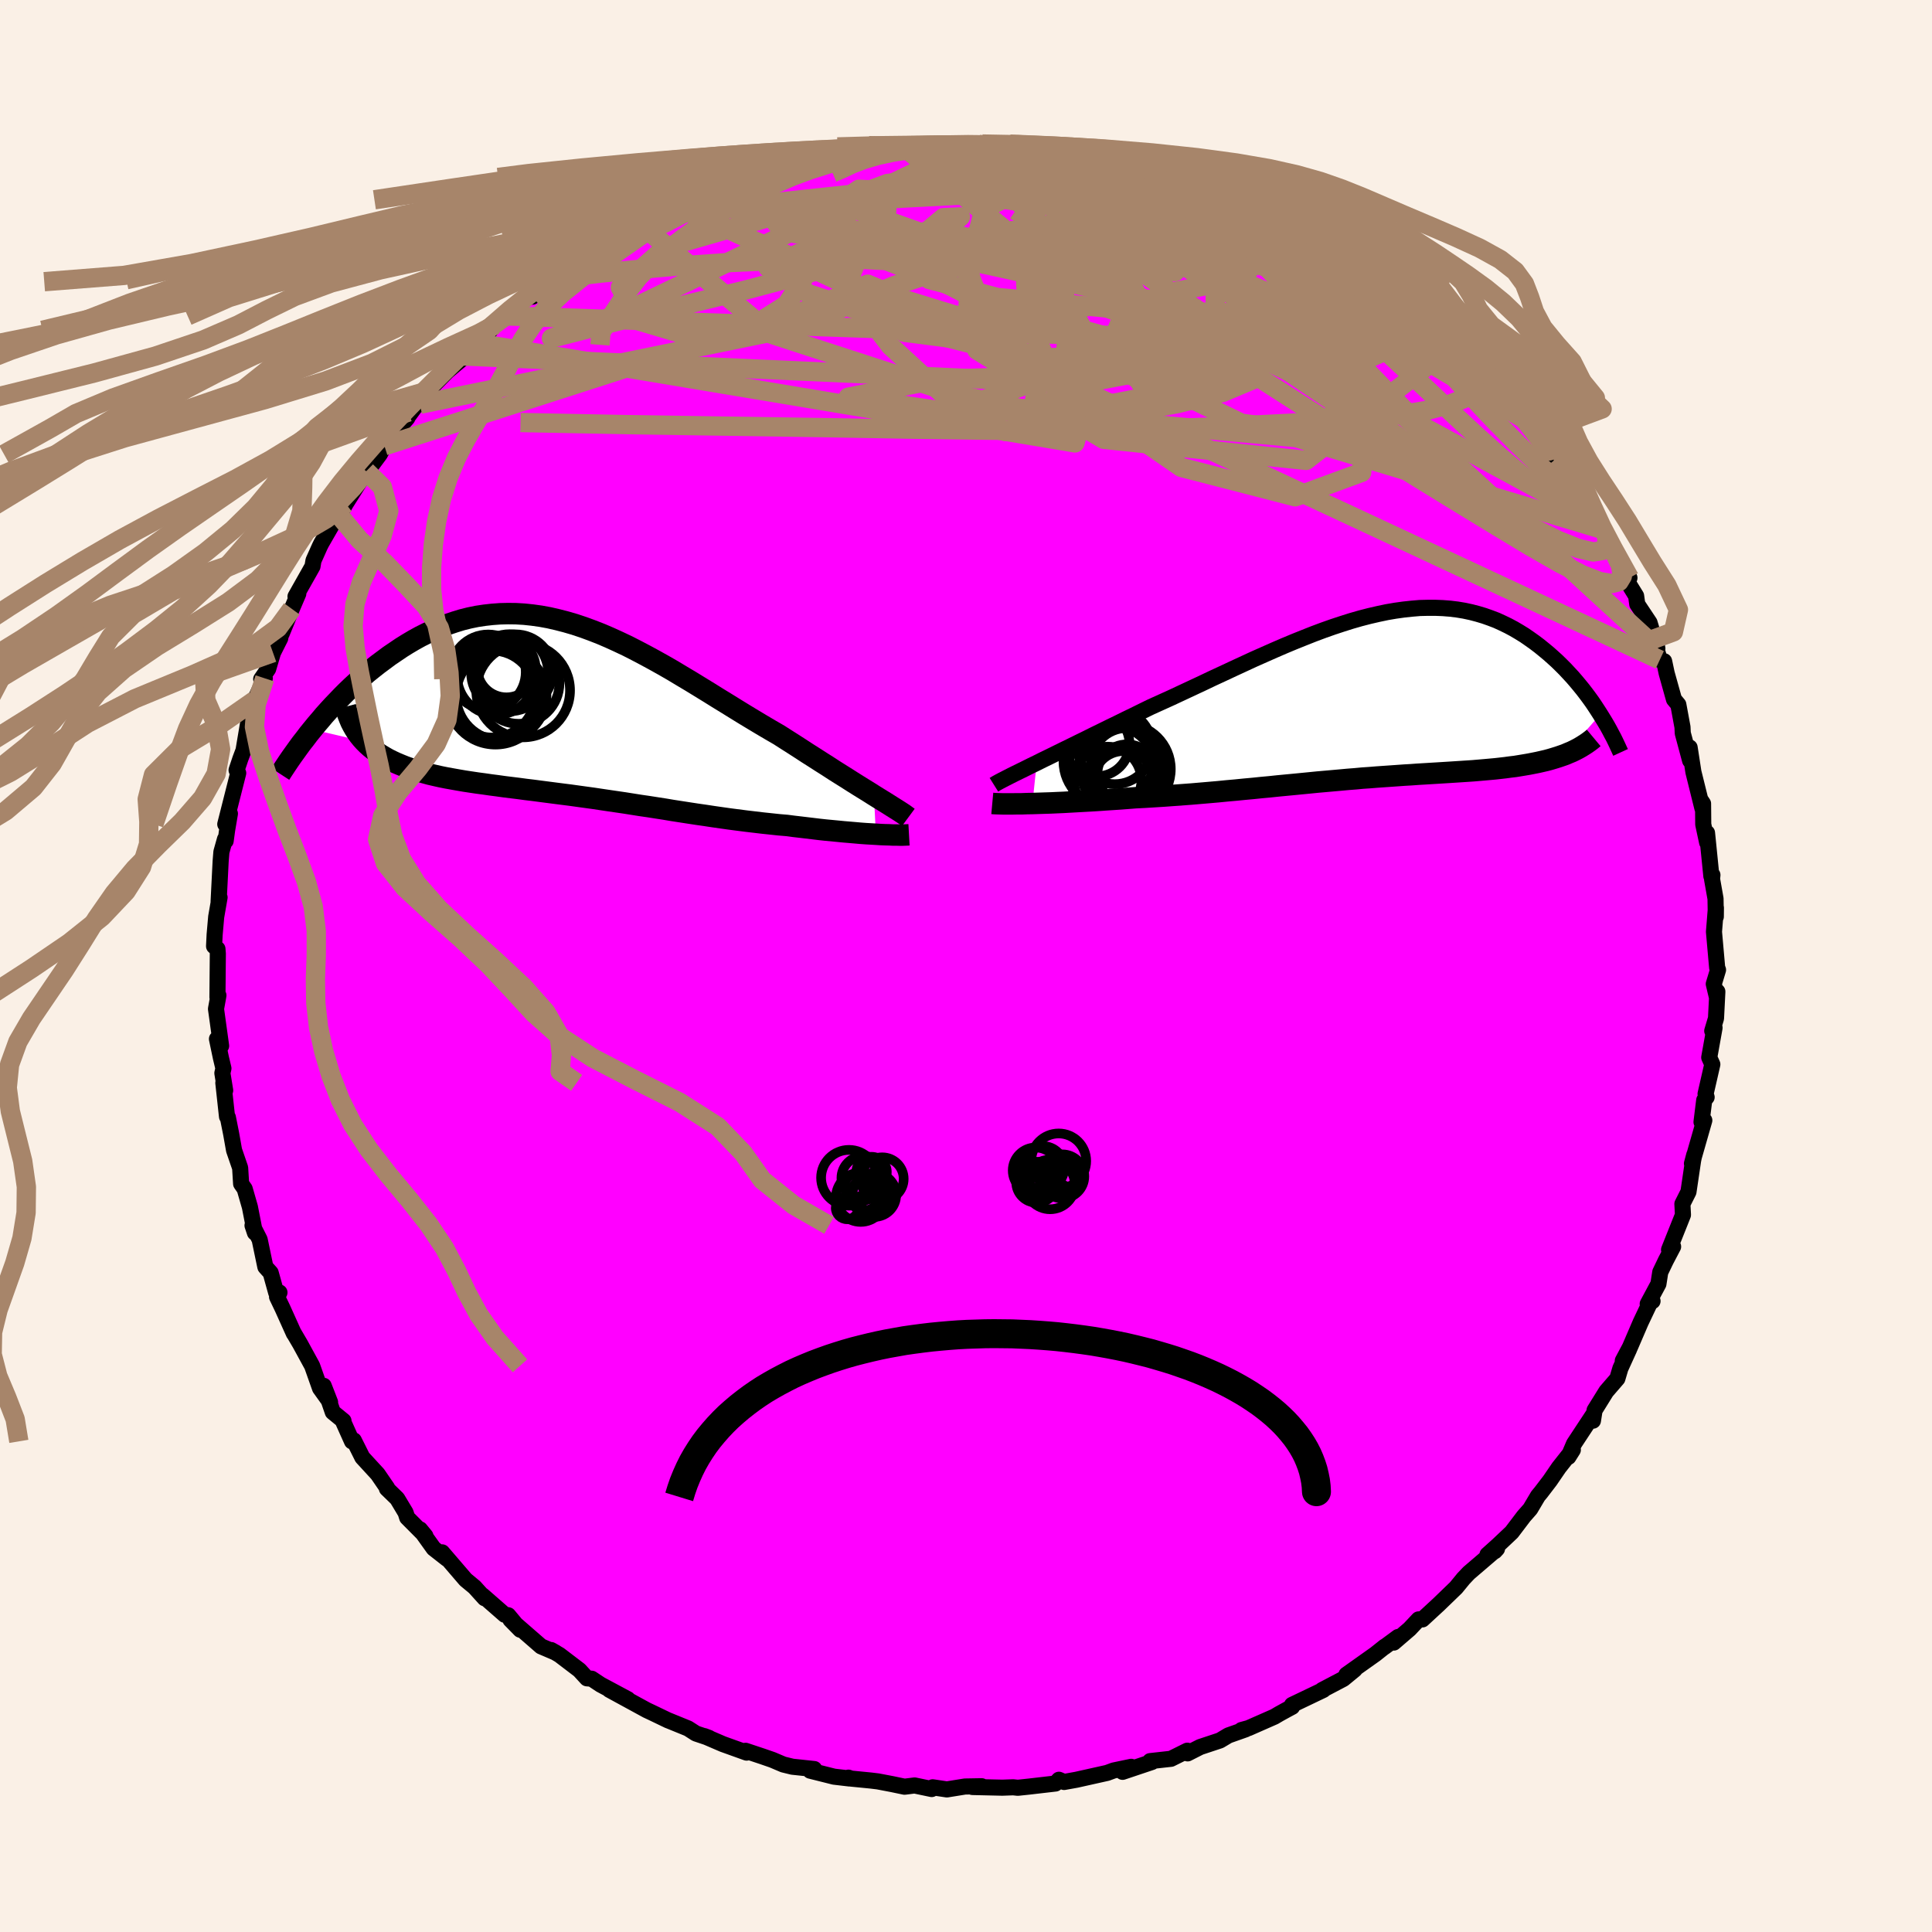 <svg xmlns="http://www.w3.org/2000/svg" width="500" height="500" viewBox="-100 -100 200 200"><defs><clipPath id="c"><path d="m31.31 8.99-.52-.33-.55-.34-.58-.36-.59-.37-.61-.39-.64-.4-.65-.41-.66-.43-.68-.43-.7-.45-.71-.45-.72-.47-.73-.47-.74-.47-.75-.48-.88-.51-.9-.53-.9-.54-.91-.55-.91-.56-.92-.57-.93-.57-.93-.58-.93-.57-.93-.57-.94-.56-.93-.56-.94-.54-.93-.52-.94-.51-.93-.49-.92-.47-.93-.44-.92-.42-.91-.39-.92-.36-.9-.33-.9-.3-.89-.26-.89-.23-.87-.2-.87-.16-.86-.12-.85-.09-.85-.05-.83-.01-.82.02-.81.06-.8.09-.79.12-.78.16-.76.19-.75.23-.74.25-.73.27-.71.31-.7.33-.68.34-.67.37-.66.39-.64.4-.62.42-.62.42-.59.44-.58.43-.57.45-.56.45-.54.47-.53.47-.52.48-.5.48-.49.49-.48.5-.47.49-.46.5-.44.49-.42.5-.42.49-.4.49 5.39 1.26.29.29.31.28.33.27.35.25.37.25.38.23.4.23.42.21.43.2.45.19.47.19.48.17.5.17.51.15.52.15.55.15.56.13.58.13.6.12.61.11.62.11.64.11.66.1.67.1.68.09.69.1.7.09.71.1.73.09.73.09.74.1.75.09.76.1.77.1.77.1.78.1.79.1.79.11.8.11.8.11.8.12.81.12.82.12.82.12.82.13.82.13.83.12.83.13.84.13.83.14.84.13.84.13.85.13.84.12.85.13.84.12.85.12.85.11.85.11.85.1.84.1.85.09.84.09.83.07.69.09.69.08.67.08.67.08.66.08.65.07.63.06.63.06.61.06.6.05.58.05.56.05.55.04.52.03.51.03"/></clipPath><clipPath id="b"><path d="m-34.67 7.03.64-.32.68-.33.69-.34.73-.36.74-.36.77-.38.78-.38.8-.4.82-.4.83-.41.85-.41.85-.42.87-.42.87-.43.88-.43 1.06-.48 1.06-.48 1.07-.5 1.07-.5 1.07-.5 1.07-.51 1.08-.5 1.07-.5 1.06-.49 1.06-.49 1.06-.47 1.04-.46 1.04-.45 1.03-.43 1.02-.41 1.01-.4.99-.37.99-.35.97-.32.95-.3.94-.27.93-.24.91-.21.9-.19.88-.15.86-.12.84-.09.83-.07.81-.02h.8l.77.03.76.06.74.09.72.12.7.15.69.18.67.2.65.23.63.24.61.28.6.29.58.31.56.33.55.34.52.36.52.37.49.37.48.39.47.39.44.39.44.4.42.41.41.41.39.42.39.42.37.43.35.42.35.43.33.43.32.43.31.43.29.43.28.43.27.42-3.64 4.16-.37.13-.38.13-.39.12-.4.12-.41.11-.43.1-.44.1-.45.09-.46.09-.47.08-.48.08-.49.08-.51.06-.51.07-.52.06-.54.06-.55.05-.56.05-.58.05-.58.05-.6.04-.61.04-.62.04-.62.04-.64.04-.65.04-.66.04-.66.04-.68.04-.68.05-.7.04-.7.05-.71.05-.72.05-.72.05-.74.06-.74.05-.75.07-.77.06-.76.07-.78.07-.79.07-.8.07-.8.08-.82.08-.82.08-.84.08-.84.08-.85.09-.87.08-.87.09-.88.08-.9.09-.9.08-.91.09-.92.08-.93.08-.94.08-.95.07-.95.07-.96.07-.96.06-.97.06-.97.05-.78.06-.77.06-.77.05-.76.05-.75.05-.75.05-.74.04-.72.04-.71.04-.7.04-.69.03-.66.03-.65.02-.62.02-.6.02"/></clipPath><filter id="a"><feTurbulence baseFrequency=".05" numOctaves="3" result="noise" type="noise"/><feDisplacementMap in="SourceGraphic" in2="noise" scale="2"/></filter></defs><rect width="100%" height="100%" x="-100" y="-100" fill="linen"/><path fill="#F0F" stroke="#000" stroke-linejoin="round" stroke-width="1.667" d="m77.85.4-.44 1.46.33 1.39.04-.6-.14 2.77-.39 1.3.24-.33-.55 3.08.32.71-.7 3.06.11.34-.25.31-.28 2.26.29-.17-1.28 4.47.24-.9-.12.58-.48 3.25-.63 1.25.06 1.13-.11.28-1.33 3.33.42-.32-.75 1.43-.58 1.21-.19 1.22-1.11 2.07.5-.29-.1-.18-1.13 2.38-1.11 2.58-.74 1.39.66-1.2-.91 2-.31 1.05-1.15 1.33-1.21 1.95-.17 1.08.05-.66-2.01 3.05-.58 1.36.46-.73-1.44 1.82-.93 1.36-.94 1.23-.3.36-.8 1.35-.66.75-1.26 1.66-1.44 1.36-1.07.96.76-.36.23-.25-2.92 2.5-.55.58-.77.94-1.78 1.72-1.7 1.57h-.4l-.93.99-1.64 1.41.45-.58-1.45 1.07.08-.08-.98.78-3 2.13.86-.53-1.18.97-2.19 1.15.12-.01-3.24 1.55.01.2-.56.3-.78.43-.49.29-2.68 1.18-.73.2.42-.07-1.78.63-.87.52-2.05.68-1.3.66-.03-.28-1.69.84-2.16.24.19.09-3.04 1.02.89-.52-1.81.38-.68.25-3.18.71-1.28.23-.53-.23-.36.39-2.76.32-1.14.12-.47-.05-1.13.04-3.09-.07.95-.08-1.73.03-1.87.3-1.47-.22-.1.18-1.77-.37-1.04.13-1.29-.27-1.47-.28-.74-.09-2.03-.2-.28-.1.13.09-1.62-.19-2.47-.62.42-.17-2.26-.24-.94-.23-1.13-.48-1.04-.36-1.74-.58.11.19-2.45-.88-1.93-.83.5.19-1.37-.46-.81-.52-2.06-.84.01.01-1.77-.85-.45-.21-3.87-2.11 1.9.97-2.82-1.51-.92-.61-.49-.04-.78-.85-2.06-1.57-.87-.51.48.27-1.52-.65-3.17-2.76 1.02 1.04-1.25-1.5-.36-.05-2.3-2.01.22.3-1.04-1.15-.93-.77-2.43-2.83.51.68-1.39-1.09-1.41-1.97.56.68-1.89-1.9-.16-.51-.87-1.45-1.07-1.04.03-.07-.98-1.43-1.59-1.73-.88-1.76-.19.1-.91-2.03.03-.09-1.11-.91-.94-2.72.66 1.7-1.04-1.45-.82-2.32-1.24-2.27-.64-1.09-.01.01-1.18-2.62-.56-1.17.25-.45-.34.01-.57-2.05-.55-.61-.59-2.83-.74-1.46.25.75-.52-2.66-.54-1.88-.37-.53-.1-1.64-.63-1.83-.3-1.69-.34-1.71-.09-.08-.38-3.49.19.78-.29-1.79.11-.49-.26-1.09-.41-1.96.43.72-.53-3.83.21-1.16.04-.24-.1.2.04-4.51-.04-.5-.35-.28.06-1.21.16-1.83.35-2.01-.1.45.21-4.17.08-.99.37-1.32.07.18.15-1.11.29-1.71-.48 1.09 1.34-5.29-.17-.31.4-1.19.32-.85.6-3.57-.04 1.04.28-1.25.31-1.39 1.05-2.29-.37.08.72-1.05.5-1.69.75-1.49.28-1.48-.13 1 1.05-2.56.67-1.57-.29.29 1.76-3.12.1-.6.66-1.48.15-.3 1.92-3.34-.07.44.68-1.21 1.68-2.66-.4.63.84-1.33-.32.57 1.73-2.33.47-.87 2.48-3.5-.1.62-.34.4 1.34-1.83.3.01.83-1.38 2.01-2.04 1.41-1.19.32-.39 1.05-1.15.25-.19 1.28-1.32-.28.54.88-1.1 1.14-.93 2.12-1.94.65-.05 1.76-1.55 1.23-.66-1.21.46 2.41-1.44-.01.12 1.88-1.16 2.39-1.47.91-.68-.18.24 2.12-1.25 2.47-1.2.29-.34 1.1-.45 1.35-.74-1.43.94 1.7-.76.25-.09 2.66-1.09-.04-.07 3.3-1.15 1.53-.48-1.61.38 3.17-.82 1.42-.42h-.58l1.91-.17 2.14-.71 1.04-.04-.51-.03 1.69-.11 1.76-.55 2.75-.34-.57.13 1.31-.03 1.84-.15 2.41.07-.85-.12.24-.1 4.05.03H.81l1.96.09-.4-.08 2.38.25.03-.01 1.39.22 1.58-.24 2.59.34.09.18.26-.03 3.24.68.93.05 1.93.67-.24-.18 2 .6 2.16.42.78.41.73.17 1.14.55-.16-.13.21.04 2.33.99 1.47.61.27-.23 1.83.92.98.26 3.33 1.64-1.49-.64 1.7 1.22.14-.2 2.76 1.64.87.19 2.11 1.5.64.43.03.03 1.37 1.18.29-.04.61.56.9.47 1.37 1.04.87.76.47.61 2.89 1.95 1.56 1.77-.4-.53 1.7 1.55-.14.21 2.76 2.7-.81-.67 2.03 2.03.08.15.2.24 1.82 2.23 1.23 1.33.16.66.5.58.21-.15.9 1.7.32.15.93 1.62 2.04 3.16.39.35.38.88.79 1.02.67.92-.21-.25.39.78 2.03 3.59-.18.46.87 1.41.12.86 1.27 1.91.81 2.68-.13-.83-.26-.15.64 2.15.45.14.26 1.23.76 2.72.45.54.43 2.33.03.63.76 2.83-.05-1.35.39 2.53.93 3.75-.13-.77.2.3.02 2.15.4 1.87-.01-.99.45 4.48.11-.12-.04.42.36 2.03.03 1.87.01-.93-.2 2.49.33 3.72.09.22-.44 1.46" filter="url(#a)"/><path fill="#fff" d="m-34.67 7.03.64-.32.68-.33.69-.34.73-.36.74-.36.77-.38.78-.38.8-.4.82-.4.83-.41.85-.41.85-.42.87-.42.87-.43.88-.43 1.06-.48 1.06-.48 1.07-.5 1.07-.5 1.07-.5 1.07-.51 1.08-.5 1.07-.5 1.06-.49 1.06-.49 1.06-.47 1.04-.46 1.04-.45 1.03-.43 1.02-.41 1.01-.4.99-.37.99-.35.97-.32.95-.3.94-.27.93-.24.91-.21.9-.19.88-.15.86-.12.84-.09.83-.07.81-.02h.8l.77.03.76.06.74.09.72.12.7.15.69.18.67.2.65.23.63.24.61.28.6.29.58.31.56.33.55.34.52.36.52.37.49.37.48.39.47.39.44.39.44.4.42.41.41.41.39.42.39.42.37.43.35.42.35.43.33.43.32.43.31.43.29.43.28.43.27.42-3.64 4.16-.37.13-.38.13-.39.12-.4.12-.41.11-.43.1-.44.1-.45.09-.46.09-.47.08-.48.08-.49.08-.51.06-.51.07-.52.06-.54.06-.55.05-.56.05-.58.05-.58.05-.6.04-.61.04-.62.04-.62.04-.64.04-.65.04-.66.04-.66.04-.68.04-.68.05-.7.04-.7.05-.71.05-.72.05-.72.05-.74.06-.74.05-.75.07-.77.06-.76.07-.78.07-.79.07-.8.07-.8.08-.82.08-.82.08-.84.08-.84.08-.85.09-.87.08-.87.09-.88.08-.9.09-.9.08-.91.09-.92.08-.93.08-.94.08-.95.07-.95.07-.96.07-.96.06-.97.06-.97.05-.78.06-.77.06-.77.05-.76.05-.75.05-.75.05-.74.04-.72.04-.71.04-.7.04-.69.03-.66.03-.65.02-.62.02-.6.02" filter="url(#a)" transform="translate(41.99 -28.05)"/><path fill="#fff" d="m31.31 8.99-.52-.33-.55-.34-.58-.36-.59-.37-.61-.39-.64-.4-.65-.41-.66-.43-.68-.43-.7-.45-.71-.45-.72-.47-.73-.47-.74-.47-.75-.48-.88-.51-.9-.53-.9-.54-.91-.55-.91-.56-.92-.57-.93-.57-.93-.58-.93-.57-.93-.57-.94-.56-.93-.56-.94-.54-.93-.52-.94-.51-.93-.49-.92-.47-.93-.44-.92-.42-.91-.39-.92-.36-.9-.33-.9-.3-.89-.26-.89-.23-.87-.2-.87-.16-.86-.12-.85-.09-.85-.05-.83-.01-.82.02-.81.06-.8.09-.79.12-.78.16-.76.19-.75.23-.74.25-.73.27-.71.31-.7.33-.68.34-.67.37-.66.39-.64.4-.62.42-.62.42-.59.44-.58.43-.57.45-.56.45-.54.47-.53.47-.52.48-.5.48-.49.49-.48.5-.47.49-.46.5-.44.49-.42.5-.42.49-.4.49 5.39 1.26.29.29.31.28.33.27.35.25.37.25.38.23.4.23.42.21.43.2.45.19.47.19.48.17.5.17.51.15.52.15.55.15.56.13.58.13.6.12.61.11.62.11.64.11.66.1.67.1.68.09.69.1.7.09.71.1.73.09.73.09.74.1.75.09.76.1.77.1.77.1.78.1.79.1.79.11.8.11.8.11.8.12.81.12.82.12.82.12.82.13.82.13.83.12.83.13.84.13.83.14.84.13.84.13.85.13.84.12.85.13.84.12.85.12.85.11.85.11.85.1.84.1.85.09.84.09.83.07.69.09.69.08.67.08.67.08.66.08.65.07.63.06.63.06.61.06.6.05.58.05.56.05.55.04.52.03.51.03" filter="url(#a)" transform="translate(-40.84 -26.66)"/><g fill="none" stroke="#000" transform="translate(41.99 -28.05)"><path stroke-linejoin="round" stroke-width="1.667" d="m-39.1 9.29.24-.15.29-.16.34-.18.39-.2.43-.22.48-.24.51-.25.55-.27.58-.29.62-.3.64-.32.68-.33.69-.34.73-.36.74-.36.77-.38.78-.38.8-.4.82-.4.83-.41.85-.41.85-.42.87-.42.87-.43.88-.43 1.06-.48 1.06-.48 1.07-.5 1.07-.5 1.07-.5 1.07-.51 1.08-.5 1.07-.5 1.06-.49 1.06-.49 1.06-.47 1.04-.46 1.04-.45 1.03-.43 1.02-.41 1.01-.4.99-.37.99-.35.97-.32.95-.3.94-.27.93-.24.91-.21.9-.19.88-.15.86-.12.84-.09.83-.07.81-.02h.8l.77.03.76.06.74.09.72.12.7.15.69.18.67.2.65.23.63.24.61.28.6.29.58.31.56.33.55.34.52.36.52.37.49.37.48.39.47.39.44.39.44.4.42.41.41.41.39.42.39.42.37.43.35.42.35.43.33.43.32.43.31.43.29.43.28.43.27.42.26.42.25.41.24.41.22.4.21.4.21.39.19.39.18.38.17.37.17.37" filter="url(#a)"/><path stroke-linejoin="round" stroke-width="2.222" d="m-39.27 11.22.22.02.27.01.33.01.36.01h.86l.48-.01h.52l.54-.02.58-.01.6-.02.62-.02.65-.02.66-.03.69-.03.7-.04.71-.04.72-.04.74-.04.75-.05.75-.05.76-.05.77-.05.77-.06.78-.06.97-.05.97-.06.96-.06.96-.07.95-.07.95-.07.94-.08.93-.08.92-.08.91-.09.9-.08.9-.09.88-.08.87-.09.87-.08.85-.09.84-.08.84-.08.82-.08.82-.08.8-.08.8-.07.79-.07.78-.07.76-.07.77-.06.75-.07.74-.05.74-.06.72-.05.72-.05.71-.05.7-.05.7-.04.68-.05.68-.04.66-.04.66-.04.65-.04.64-.04.62-.04.62-.04.61-.04.6-.04.58-.05.58-.05.56-.05.55-.05.54-.06.52-.06.51-.07.51-.06.49-.08.48-.08.47-.08.46-.09.45-.09.44-.1.43-.1.41-.11.4-.12.39-.12.38-.13.37-.13.35-.15.34-.14.33-.16.31-.16.3-.17.29-.18.28-.18.27-.19.25-.19.24-.2" filter="url(#a)"/><circle cx="-25.456" cy="7.669" r="4.664" clip-path="url(#b)" filter="url(#a)"/><circle cx="-28.426" cy="5.054" r="3.36" clip-path="url(#b)" filter="url(#a)"/><circle cx="-26.871" cy="7.704" r="4.544" clip-path="url(#b)" filter="url(#a)"/><circle cx="-25.666" cy="8.974" r="3.178" clip-path="url(#b)" filter="url(#a)"/><circle cx="-26.591" cy="5.369" r="3.858" clip-path="url(#b)" filter="url(#a)"/><circle cx="-25.561" cy="8.959" r="3.644" clip-path="url(#b)" filter="url(#a)"/><circle cx="-27.326" cy="8.839" r="3.494" clip-path="url(#b)" filter="url(#a)"/><circle cx="-25.311" cy="7.169" r="3.762" clip-path="url(#b)" filter="url(#a)"/><circle cx="-25.336" cy="8.159" r="3.05" clip-path="url(#b)" filter="url(#a)"/><circle cx="-27.251" cy="6.879" r="4.646" clip-path="url(#b)" filter="url(#a)"/></g><g fill="none" stroke="#000" transform="translate(-40.84 -26.66)"><path stroke-linejoin="round" stroke-width="2.222" d="m34.87 11.28-.19-.14-.23-.17-.27-.18-.31-.2-.35-.22-.38-.24-.41-.26-.45-.28-.47-.29-.5-.31-.52-.33-.55-.34-.58-.36-.59-.37-.61-.39-.64-.4-.65-.41-.66-.43-.68-.43-.7-.45-.71-.45-.72-.47-.73-.47-.74-.47-.75-.48-.88-.51-.9-.53-.9-.54-.91-.55-.91-.56-.92-.57-.93-.57-.93-.58-.93-.57-.93-.57-.94-.56-.93-.56-.94-.54-.93-.52-.94-.51-.93-.49-.92-.47-.93-.44-.92-.42-.91-.39-.92-.36-.9-.33-.9-.3-.89-.26-.89-.23-.87-.2-.87-.16-.86-.12-.85-.09-.85-.05-.83-.01-.82.02-.81.06-.8.09-.79.12-.78.16-.76.19-.75.23-.74.25-.73.27-.71.31-.7.33-.68.34-.67.37-.66.39-.64.4-.62.42-.62.42-.59.44-.58.43-.57.45-.56.45-.54.47-.53.47-.52.48-.5.48-.49.49-.48.5-.47.49-.46.5-.44.49-.42.5-.42.49-.4.49-.39.48-.37.49-.37.47-.35.48-.33.46-.33.46-.31.45-.3.45-.29.44-.28.43" filter="url(#a)"/><path stroke-linejoin="round" stroke-width="2.222" d="m34.94 13.08-.18.01-.23.01-.26.01h-.3l-.33-.01h-.37l-.4-.02-.43-.01-.45-.02-.48-.03-.51-.03-.52-.03-.55-.04-.56-.05-.58-.05-.6-.05-.61-.06-.63-.06-.63-.06-.65-.07-.66-.08-.67-.08-.67-.08-.69-.08-.69-.09-.83-.07-.84-.09-.85-.09-.84-.1-.85-.1-.85-.11-.85-.11-.85-.12-.84-.12-.85-.13-.84-.12-.85-.13-.84-.13-.84-.13-.83-.14-.84-.13-.83-.13-.83-.12-.82-.13-.82-.13-.82-.12-.82-.12-.81-.12-.8-.12-.8-.11-.8-.11-.79-.11-.79-.1-.78-.1-.77-.1-.77-.1-.76-.1-.75-.09-.74-.1-.73-.09-.73-.09-.71-.1-.7-.09-.69-.1-.68-.09-.67-.1-.66-.1-.64-.11-.62-.11-.61-.11-.6-.12-.58-.13-.56-.13-.55-.15-.52-.15-.51-.15-.5-.17-.48-.17-.47-.19-.45-.19-.43-.2-.42-.21-.4-.23-.38-.23-.37-.25-.35-.25-.33-.27-.31-.28-.29-.29-.28-.31-.26-.32-.24-.33-.22-.34-.2-.35-.19-.37-.16-.38-.15-.39-.14-.4-.11-.42" filter="url(#a)"/><circle cx="-7.874" cy="-1.249" r="4.986" clip-path="url(#c)" filter="url(#a)"/><circle cx="-7.794" cy="-3.389" r="4.052" clip-path="url(#c)" filter="url(#a)"/><circle cx="-5.799" cy="-3.814" r="3.856" clip-path="url(#c)" filter="url(#a)"/><circle cx="-8.624" cy="-3.764" r="3.892" clip-path="url(#c)" filter="url(#a)"/><circle cx="-6.399" cy="-3.699" r="3.988" clip-path="url(#c)" filter="url(#a)"/><circle cx="-5.464" cy="-2.629" r="4.218" clip-path="url(#c)" filter="url(#a)"/><circle cx="-7.269" cy="-1.364" r="4.676" clip-path="url(#c)" filter="url(#a)"/><circle cx="-8.229" cy="-1.494" r="4.504" clip-path="url(#c)" filter="url(#a)"/><circle cx="-5.004" cy="-1.864" r="4.852" clip-path="url(#c)" filter="url(#a)"/><circle cx="-6.734" cy="-4.169" r="3.02" clip-path="url(#c)" filter="url(#a)"/></g><g fill="none" stroke="#A7856A" stroke-linejoin="round" stroke-width="2"><path d="m51.87-63.2 1.65 1.64.84.88.62.69.48.58.38.52.22.4v.21l-.26-.06-.55-.34-.82-.6-1.08-.84L52-61.2l-1.68-1.35-2.13-1.74-2.72-2.25-3.44-2.85-4.06-3.39m28.5 28.48-.11.11-.07.62-.4.56-.95.15-1.55-.36-2.17-.87-2.84-1.42-3.56-2.02-4.32-2.67-5.07-3.28-5.79-3.85-6.49-4.37-7.23-4.89-8.07-5.46-9.24-6.15m-39.42-.02.97-.42.63-.25.54-.18.66-.23.81-.3.9-.35.86-.33.69-.25.4-.11.02.06-.39.27-.82.47-1.26.67-1.72.89-2.25 1.16-2.9 1.45-3.53 1.69" filter="url(#a)"/><path d="m51.87-63.2 1.47 1.63.31.86-.26.69-.71.64-1.13.65-1.61.63-2.13.56-2.73.46-3.32.35-3.89.29-4.44.26-4.96.25-5.49.23-6.08.18-6.73.08-7.45-.02-8.25-.11-9.05-.16-9.85-.15-10.53-.16-11.16-.22m91.04-13.26.87.78 1.16.99 1.19 1.02.99.9.74.73.52.61.34.5.15.38-.06.24-.29.09-.53-.07-.79-.23-1.04-.39-1.32-.59-1.59-.8-1.88-1.04-2.17-1.26-2.48-1.48-2.85-1.68-3.26-1.91-3.73-2.17-4.19-2.5-4.58-2.87" filter="url(#a)"/><path d="m1.22-85.09.36.1 1.09.25 1.44.41 1.74.53 2 .63 2.24.73 2.42.82 2.56.93 2.66 1.02 2.72 1.1 2.77 1.17 2.76 1.19 2.74 1.19 2.67 1.18 2.58 1.16 2.48 1.12 2.33 1.07 2.14.97 1.93.85 1.77.77 1.68.75 1.64.71" filter="url(#a)"/><path d="m37.6-74.69 1.31 1.02.33.52-.27.3-.75.18-1.22.09-1.69.03-2.18-.01-2.71-.05-3.3-.1-3.94-.17-4.69-.28-5.58-.43-6.56-.61-7.59-.8-8.54-.97-9.43-1.16" filter="url(#a)"/><path d="m-7.21-84.92.31.17 1.51.27 2.09.42 2.35.56 2.58.71 2.83.87 3.09 1 3.28 1.12 3.42 1.21 3.51 1.28 3.59 1.34 3.69 1.38 3.77 1.41 3.8 1.42 3.75 1.38 3.6 1.33 3.47 1.29 3.46 1.4m-36.2-18.01 2.47.54 1.86.5 1.69.57 1.74.65 1.82.73 1.86.78 1.83.82 1.76.82 1.71.84 1.69.83 1.69.83 1.7.82 1.69.8 1.62.74 1.49.67 1.29.56 1.03.43.78.3.54.19.35.11.23.06.14.06" filter="url(#a)"/><path d="m40.38-72.73.9.73.48.37.31.28.19.25v.22l-.25.14-.58.02-1.03-.19-1.57-.47-2.23-.8-2.93-1.17-3.66-1.51-4.36-1.88-5.01-2.25-5.74-2.68M2.77-85l.45.04 1.17.17 1.46.22 1.68.27 1.83.32 1.91.37 1.93.42 1.92.46 1.88.46 1.79.46 1.68.43 1.53.4 1.36.36 1.16.3.91.22.59.13.25.04-.08-.06-.38-.14-.66-.24-.99-.38" filter="url(#a)"/><path d="m10.34-84.52.5.25 1.44.49 2.03.71 2.28.87 2.38.98 2.46 1.07L23.96-79l2.57 1.21 2.53 1.24 2.45 1.22 2.34 1.19 2.23 1.13 2.18 1.09 2.1 1.02 1.93.91 1.54.64 1.01.31m9.79 8.54.05.15.71.83.87 1.03.93 1.15.94 1.17.82 1.05.64.81.43.53.25.31.11.15-.02-.01-.22-.25-.56-.72-1.2-1.57m8.27 12.1 1.11 2.32.18 1.1-.34.56-.77.2-1.23-.21-1.78-.69-2.36-1.21-2.94-1.68-3.49-2.1-4.02-2.45-4.57-2.81-5.17-3.21-5.85-3.68-6.57-4.22-7.3-4.82-7.91-5.44-8.48-6.11m-50.03 8.93 1.4-1.14.95-.71.89-.61 1.05-.66 1.21-.74 1.32-.79 1.33-.8 1.27-.75 1.15-.67 1-.57.78-.44.5-.27.17-.07-.17.13-.49.32-.78.5-1.05.66-1.29.79-1.51.9-1.68.99-1.85 1.07" filter="url(#a)"/><path d="m60.95-52.4.55.69.83 1.28.76 1.23.53.92.27.59.06.32-.13.13-.28.02-.45-.09-.61-.22-.84-.41-1.11-.67-1.41-.99-1.74-1.35-2.07-1.75-2.4-2.15-2.74-2.54-3.09-2.91-3.5-3.26-3.9-3.59-4.28-3.91-4.59-4.26" filter="url(#a)"/><path d="m4.78-84.84 1.58.2 1.94.38 2.07.62 2.19.83 2.39 1.04 2.6 1.18 2.74 1.31 2.83 1.38 2.87 1.44 2.89 1.49 2.91 1.56 2.89 1.6 2.82 1.62 2.73 1.61 2.62 1.52 2.51 1.43 2.44 1.34 2.39 1.31 2.19 1.21" filter="url(#a)"/><path d="m-35.69-75.43 2.12-1.1 1.97-.81 1.82-.55 1.77-.35 1.85-.22 2.01-.18 2.27-.19 2.54-.25 2.78-.3 2.97-.32 3.05-.32 3.08-.29 3.03-.26 2.97-.22 2.87-.2 2.79-.19 2.69-.16 2.61-.15 2.52-.12 2.48-.07 2.47-.02 2.39-.01" filter="url(#a)"/><path d="m-7.21-84.92.24.1 1.3.08 1.74.12 1.87.15 1.94.2 2.03.22 2.1.26 2.13.27 2.12.29 2.07.31 2.01.3 1.94.28 1.82.25 1.66.22 1.45.19 1.17.15.88.1.64.07.61.09m.69.14.89.38 1.5.67 1.61.74 1.67.82 1.75.92 1.77.99 1.75 1.04 1.69 1.05 1.65 1.05 1.63 1.04 1.61 1.02 1.53.98 1.38.88 1.19.75.94.6.7.42.46.25.18.04-.15-.2-.5-.47-.74-.65" filter="url(#a)"/><path d="m10.69-84.37 2.39.48 1.63.35 1.28.3 1.14.29 1.03.28.86.25.61.2.29.15-.02.09-.3.03h-.56l-.81-.04-1.07-.08-1.37-.14-1.72-.22-2.15-.3-2.71-.4-3.44-.52-4.3-.64m-8.68-.63.2.07 1.16.01 1.5-.01 1.51-.01 1.45-.01 1.41-.01H2.6l1.05.02.81.01.55.02.3.01h.05l-.22-.02-.53-.03-.92-.06L2.41-85m-41.22 11.48 1.77-1.1 1.23-.74 1.19-.67 1.26-.68 1.21-.66 1.04-.55.76-.39.46-.21.16-.05-.09.11-.34.23-.59.38-.93.56-1.42.82-2.1 1.18-2.76 1.48m99.23 21.56 1.05 1.74.9 1.45.5.86.13.34-.23-.11-.58-.49-.92-.84-1.26-1.16-1.62-1.5-2.02-1.95-2.45-2.49-2.91-3.08-3.38-3.73-3.89-4.42m-87.7-3.21 1.01-.35 1.63-.23 2.61-.3 3.5-.35 4.26-.37 4.85-.34 5.33-.25 5.71-.18 6.07-.14 6.37-.1 6.61-.03 6.81.08 7 .21 7.25.36 7.65.52" filter="url(#a)"/><path d="m21.49-81.72.7.22.5.21.39.18.38.19.32.21.17.19-.1.14-.43.08h-.83l-1.31-.1-1.86-.22-2.47-.35-3.06-.49-3.63-.6-4.13-.75-4.69-.93" filter="url(#a)"/><path d="m.81-85.09-36.14 17.38-7.59 2.73 6.68-1.72 13.58-3.32 13-3.47 7.53-2.69 1.55-1.37-1.76.08-1.38 1.15 1.94 1.67 6.42 1.91 9.5 2.31 8.7 2.71 3.01 2.16-5.58.41-15.64-.36-52.27-1.79" filter="url(#a)"/><path d="M65.8-45.22 34.15-54.7 3.62-57.48l-10.47.71 1.59.04 6.44-1.66 7.45-2.59 5.8-2.64 3.26-2.03 2.38-.72 4.14 1.03 6.56 2.55 7.26 3.47 6.51 4.36 5.78 4.55-.53-2.6-27.57-28.54" filter="url(#a)"/><path d="m14.86-83.64-32.26 5.28-13.68 3.95-4.7 4.17 1.92 3.47 5.46 1.62 5.71-.71 4.12-2.6 2.18-3.41.46-3.03-.91-1.89-1.65-.55-1.16.45 1.24.93 5.64 1.09 10.68 1.29 13.43 1.39 10.32.31.26-3.03-11.78-6.41-16.61-3.5" filter="url(#a)"/><path d="m49.15-66.2-8.98 3.97-25.2-7.39-18.05-5.74-8.32-2.95-1.3-1.24 2.23-.23 2.3.63-.06 1.42-2.62 1.59-3.13.65-1-1.08 1.54-2.26 2.36-1.58 6.51.36 31.78.56" filter="url(#a)"/><path d="M65.01-46.24 34.72-62.66l3.72 3.87-.9 3.83-9.03-1.23-9.04-4.38-3.26-4.38 2.51-2.43 4.94-.23 4.17.98 2.2.83.93-.21 1.16-1.18 2.17-1.42 2.47-1.1.56-1.11-4.08-2.29-10.22-4.19-13.36-4.96-1.91-2.6" filter="url(#a)"/><path d="M-29.79-78.47 6.23-62.96l-10.56-2.69-11.93-3.92-4.23-2.72 3.16-1.48 8.12-.19 10.08.89 8.78 1.24 4.84.73-.1-.3-4.06-1.27-5.79-1.68-5.33-1.29-3.65-.35-1.71.58.14.86 2.15.11 4.62-1.1 7.54-1.09 11.57 2.55 19.79 11.93 31.91 29.29" filter="url(#a)"/><path d="M-60.21-53.85-16.22-68l6.04-2.58 3.92 1.63 5.05 1.55 4.45.65 3.04.21 1.9.24 1.71.48 2.11.6 2.11.33 1.28-.43.55-1.28 1.33-1.68 3.6-1.4 5.16-.98 3.16-1.21-2.84-2.32-9.95-3.35L.54-79.86l-31.35 1.64" filter="url(#a)"/><path d="m-51.96-63.15 55.04 2.46 1.27-6.64-8.84-4.54-6.76-3.01-2.19-2.58 1.54-2.15 3.78-1.4 4.75-.43 4.73.58 3.97 1.67 2.88 3 1.73 4.43.64 5.59-.59 5.7-2.1 4.16-3.8.99-5.42-2.89-6.5-5.98-5.61-7.33 1.37-7.52 16.82-5.79" filter="url(#a)"/><path d="M-28.09-79.23 20.3-68.6l8.93 4.75-4.94 2.32-4.26 1.5-1.72.07-.78-1.18-.2-1.42.66-.92 1.08-.56.51-.71-.67-1.09-1.47-1.18-1.09-.78.63-.07 3.18.38 5.18.17 5.47-.51 4.85-.47 6.09 1.75L50-62.43l-.85-3.77" filter="url(#a)"/><path d="m-33.57-76.68 13.5 11.3 19.26 6.26 10.9 2.38 3.44.04-1.78-2.04-3.32-3.71-2.04-4.52-.24-4.42.61-3.65.46-2.57.07-1.5.22-.6 1.26.2 3.04.98 5.02 1.87 6.59 2.97 7.2 4.29 6.54 5.71 4.2 6.64-.4 5.95-6.88 2.53-11.78-3.04-12.12-8.34-39.89-18.72" filter="url(#a)"/><path d="m16.55-83.15-1.18 3.56 10.45 7.49-.04 5.94-8.85 2.85-8.71.35-3.7-.94.18-1.29.82-1.19-.08-.96-.12-.83 1.27-1.05 2.71-1.7 2.68-2.49.99-2.9-1.13-2.53-2.58-1.57-3.31-.73-3.32-.49-.6-.51 8.53.54 21.57 4.06" filter="url(#a)"/><path d="m27.21-79.49-9.18 6.73-8.63 1.7 1.47-1.12 3.41-.92 1.49.13-.67.47-1.97-.03-2.29-.71-1.93-.94-1.77-.63-2.61-.01-4 .68-4 1.3-.35 1.77 7.05 1.86 14.19 1.37 14.5.32 7.81.17 18.22 10.83" filter="url(#a)"/><path d="m-56.53-58.15 38.54-7.91 5.85-2.34 4.69-2.03 4.51-1.45 2.43-.53.86.86 1.03 2.52 2.35 3.7 3.46 3.76 3.69 2.78 3.41 1.3 3.43.03 4.13-.75 4.72-1.17 3.69-1.55.27-1.86-4.16-1.56-5.95-.26-1.53 1.29 7.92.58 11.3-4.37-4.28-9.21" filter="url(#a)"/><path d="M55.85-59.14 17.66-75.56 5.49-80.27l-3.64 1.94-1.34 5.27-.34 5.48.95 3.82 2.93 1.8 4.81.11 5.21-1.31 3.48-2.53.53-3.23-1.75-2.91-1.9-1.41.1.91 2.82 3.25 4.21 4.7 2.46 4.33-2.64 1.32-7.56-4.29-5.8-9.93-14.49-11.87" filter="url(#a)"/><path d="m71.82-31.69-60.45-28.2-11.51-6.27 1.5.3-2.31.96-5.48-.71-4.23-2.51-1.42-3.06.85-1.99 2.94.14 5.74 2.24 8.53 3.23 9.01 2.51 5.37.37-1.12-1.79-5.74-2.03-3.59.89 3.55 5.82-2.18 7.64-61.94-10.34" filter="url(#a)"/><path d="M50.71-64.43 35.2-52.34l-20.94-2.18-7.14-4.22.76-2.76 2.46-.93 1.48.42.75.88 1.43.45 3.02-.57 4.42-1.61 4.85-2.19 4.25-1.92 3.05-.73 1.28 1.1-1.76 2.79-6.81 3.44-12.91 2.48-15.94.43-9.64-1.42 9.2-1.83 30.91-1.11 21.23-4.38M-7.78-84.79l-2.9.31-2.41.4-2.22.47-2.29.54-2.64.64-3.06.74-3.33.81-3.35.83-3.18.86-3 .91-2.94.97-2.99 1.09-3.07 1.19-3.03 1.27-2.81 1.32-2.48 1.34-2.22 1.37-2.29 1.4-2.75 1.45-3.4 1.47-3.86 1.55-3.81 1.81-3.17 2.52" filter="url(#a)"/><path d="m-13.41-83.92-2.31.31-4.2.54-4.31.67-4.09.79-3.72.85-3.07.87-2.35.9-1.81.96-1.58 1.04-1.6 1.13-1.76 1.23-1.94 1.3-2.13 1.35-2.31 1.4-2.5 1.44-2.74 1.5-3.08 1.56-3.53 1.63-4.07 1.71-4.66 1.79-5.19 1.87-5.59 1.92-5.78 1.96-5.72 1.99-5.39 1.99-4.8 2-4.09 2.05-3.38 2.12-2.91 2.25-2.95 2.36-3.59 2.43-4.72 2.42-5.78 2.3-6 2.18-5.43 2.21-6.3 2.8" filter="url(#a)"/><path d="m-16.08-83.14-2.17.44-2.62.65-2.77.71-3.04.75-3.25.79-3.26.86-3.17.96-3.13 1.08-3.29 1.2-3.59 1.3-3.9 1.37-4.1 1.45-4.14 1.5-4.06 1.55-3.93 1.57-3.85 1.56-3.97 1.58-4.39 1.63-4.83 1.69-4.78 1.71-3.81 1.6-2.7 1.56-4.76 2.65" filter="url(#a)"/><path d="m-18.83-82.55-3.42.78-4.95 1.02-3.4.95-1.78.86-1.39.91-1.98 1.01-2.94 1.16-3.72 1.25-4.1 1.33-4.15 1.37-4.01 1.4-3.91 1.44-3.95 1.5-4.14 1.56-4.36 1.64-4.49 1.71-4.4 1.8-4.08 1.87-3.64 1.93-3.25 1.96-3.05 1.99-3.15 1.99-3.46 2.01-3.9 2.05-4.35 2.13-4.75 2.24-4.99 2.35-5 2.4-4.72 2.39-4.27 2.29-3.96 2.18-4.38 2.07-5.59 1.93-4.07 1.19" filter="url(#a)"/><path d="m-20.39-82.11-8.5 1.36-1.75 1.01-1.01.81-1.96.82-3.38.97-4.85 1.13-6.03 1.26-6.56 1.32-6.19 1.36-5.09 1.36-3.79 1.4-2.94 1.44-2.89 1.5-3.64 1.57-4.93 1.66-6.35 1.75-7.46 1.85-7.92 1.94-7.54 2.02-6.69 2.09-6.29 2.06-7.26 1.85-11.05 1.72m122.54-33.77-1.86 1.07-2.31.85-2.11.84-1.94.98-1.85 1.14-1.85 1.26-1.94 1.35-2.02 1.43-2.03 1.48-1.91 1.54-1.66 1.57-1.36 1.59-1.09 1.61-.9 1.63-.87 1.66-.92 1.7-1.02 1.74-1.1 1.79-1.08 1.86-1.01 1.95-.86 2.07-.69 2.19-.5 2.3-.34 2.37-.18 2.37v2.31l.23 2.2.47 2.16.51 2.32.05 2.6" filter="url(#a)"/><path d="m-25.18-80.41-2.86.81-3.71.73-4.28.96-3.59 1.16-2.79 1.29-2.68 1.37-3.2 1.45-3.92 1.5-4.45 1.54-4.63 1.58-4.49 1.6-4.19 1.62-3.86 1.64-3.56 1.68-3.29 1.71-3.11 1.76-3 1.82-3.03 1.89-3.18 1.99-3.39 2.09-3.6 2.19-3.74 2.27-3.85 2.33-4 2.33-4.27 2.32-4.64 2.28-4.95 2.28-4.91 2.31-4.35 2.35-3.49 2.4-3.36 2.4-5.01 2.33-6.3 2.15" filter="url(#a)"/><path d="m-30.81-78.22-2.5 1.39-2.46 1.39-2.5 1.41-2.44 1.45-2.33 1.51-2.16 1.56-2 1.6-1.84 1.6-1.75 1.62-1.7 1.64-1.7 1.67-1.71 1.71-1.72 1.76-1.74 1.82-1.75 1.9-1.74 1.99-1.73 2.09-1.68 2.2-1.62 2.27-1.54 2.33-1.47 2.33-1.43 2.31-1.42 2.29-1.44 2.28-1.47 2.31-1.46 2.35-1.33 2.41-1.14 2.47-.98 2.61-1.07 3.03-1.44 4.24" filter="url(#a)"/><path d="m-30.81-78.22-2.53 1.4-2.74 1.39-3.17 1.41-3.42 1.46-3.46 1.51-3.34 1.57-3.07 1.6-2.66 1.61-2.21 1.62-1.86 1.65-1.7 1.68-1.74 1.73-1.89 1.77-2.13 1.83-2.42 1.92-2.72 2-3.01 2.11-3.2 2.2-3.29 2.27-3.26 2.31-3.17 2.33-3.13 2.32-3.23 2.31-3.46 2.32-3.78 2.33-4.01 2.39-4.04 2.45-3.79 2.51-3.3 2.58-2.7 2.6-2.08 2.49-1.56 2.17-1.16 1.74-1.34 1.82" filter="url(#a)"/><path d="m-40.69-72.36-7 1.03-4.66 1.11-1.17 1.36-.63 1.5-1.42 1.57-2.42 1.65-3.49 1.75-4.84 1.84-6.24 1.91-7.23 1.97-7.26 1.98-6.23 1.99-4.47 2-2.68 2.01-1.57 2.06-1.54 2.15-2.53 2.24-4.15 2.31-5.78 2.35-6.89 2.33-7.18 2.27-6.63 2.21-5.5 2.18-4.24 2.2-3.4 2.31-3.35 2.47-4.01 2.71-4.83 2.95-8.43 3M-47.64-67.3l-2.15 1.59-2.7 1.39-2.83 1.52-3.14 1.69-3.33 1.76-3.04 1.78-2.35 1.82-1.67 1.91-1.36 2.01-1.47 2.13-1.86 2.24-2.36 2.31-2.84 2.33-3.27 2.33-3.64 2.32-3.89 2.3-4.03 2.31-4.07 2.34-3.97 2.39-3.72 2.45-3.26 2.49-2.62 2.51-1.91 2.5-1.43 2.42-1.47 2.32-2.13 2.29-3.13 2.4-3.94 2.67-4.11 2.81-4.7 2.2" filter="url(#a)"/><path d="m-48.78-66.37-1.64.89-3.14 1.43-3.68 1.75-3.27 1.9-2.74 1.98-2.61 2.01-2.86 2.02-3.26 2-3.65 2-3.93 2.01-4.03 2.08-4 2.16-3.9 2.26-3.8 2.31-3.69 2.34-3.53 2.31-3.23 2.28-2.93 2.25-2.81 2.25-3.1 2.3-3.77 2.38-4.52 2.49-4.97 2.6-4.87 2.68-4.45 2.74-4.12 2.74-4.02 2.71-3.71 2.57-3.14 2.21-3.61 1.45M-55.7-59.53l-5.09 1.46-4.15 1.86-1.73 2.06-1.1 2.03-1.31 1.95-1.58 1.93-1.69 2.02-1.8 2.16-1.98 2.28-2.27 2.35-2.59 2.36-2.86 2.31-3.02 2.26-3.13 2.21-3.28 2.2-3.52 2.27-3.77 2.35-3.95 2.48-3.9 2.6-3.72 2.69-3.64 2.73-3.79 2.76-3.8 2.77-2.68 2.72.24 2.67" filter="url(#a)"/><path d="m-57.73-57.35-9.11 3.29-1.8 2.34-.03 2.25-.08 2.36-.72 2.42-1.51 2.4-2.32 2.34-3.07 2.29-3.62 2.27-3.76 2.29-3.42 2.34-2.7 2.4-1.91 2.44-1.41 2.48-1.41 2.49-1.94 2.47-2.86 2.42-3.9 2.39-4.78 2.41-5.24 2.49-5.14 2.62-4.47 2.74-3.43 2.78-2.32 2.74-1.21 2.68-.23 2.61-2.03 2.11" filter="url(#a)"/><path d="m-62.09-51.22-1.37 1.67-2.39 2.5-3.57 2.58-5.39 2.48-6.88 2.36-6.89 2.29-5.48 2.28-3.54 2.31-2.04 2.37-1.27 2.42-1.01 2.47-.84 2.5-.55 2.49-.25 2.49-.19 2.47-.56 2.47-1.41 2.5-2.65 2.56-4.09 2.6-5.46 2.63-6.52 2.63-7.03 2.58-6.82 2.49-5.87 2.41-4.25 2.35-2.28 2.35-.39 2.4.88 2.52 1.11 2.66.28 2.75-1.05 2.78-1.92 2.77-1.8 2.69-1.57 2.35-2.65 1.3m95.71-85.47 1.67 1.64.67 2.48-.7 2.57-1.11 2.47-1.03 2.34-.67 2.26-.19 2.25.21 2.28.41 2.34.48 2.4.5 2.45.54 2.49.56 2.49.49 2.46.42 2.43.51 2.41.91 2.43 1.56 2.51 2.3 2.61 2.87 2.7 3.05 2.73 2.87 2.69 2.29 2.58 1.36 2.38.24 2.09-.14 1.65 1.71 1.19" filter="url(#a)"/><path d="m-64.21-47.86-2.04 1.58-3.98 2.34-5.97 2.55-5.89 2.54-4.13 2.44-2.31 2.3-1.38 2.22-1.29 2.17-1.56 2.21-1.92 2.3-2.42 2.4-3.15 2.52-4.03 2.6-4.72 2.67-4.85 2.68-4.31 2.66-3.42 2.61-2.71 2.53-2.59 2.46-3.05 2.43-3.7 2.44-4.31 2.49-4.85 2.56-4.61 2.61-2.53 2.43m85.04-59.53 2.12 2.55 2.63 2.4 2.21 2.28 2.05 2.2 1.36 2.22.66 2.28.34 2.35.13 2.42-.34 2.48-1.12 2.5-1.85 2.5-2.08 2.47-1.6 2.44-.53 2.45.81 2.47 2.01 2.54 2.8 2.6 3.02 2.66 2.8 2.65 2.44 2.59 2.3 2.5 2.66 2.37 3.46 2.27 4.33 2.24 4.63 2.32 3.95 2.52 2.62 2.73 1.99 2.81 3.24 2.59 3.67 2.11" filter="url(#a)"/><path d="M-69.79-36.97-71.23-35l-3.24 2.38-5.55 2.47-6.03 2.49-4.88 2.52-3.91 2.54-4.06 2.52-4.98 2.49-5.76 2.44-5.78 2.43-4.96 2.48-3.59 2.55-2.12 2.62-.79 2.64.25 2.63 1.01 2.56 1.51 2.48 1.72 2.4 1.57 2.36 1.01 2.36.07 2.43-1.12 2.53-2.26 2.63-3.01 2.7-3.06 2.71-2.35 2.68-1.15 2.58-.21 2.46-.28 2.33-1.54 2.32-2.79 2.55-1.12 3.43" filter="url(#a)"/><path d="m-71.74-32.44-7.09 2.51.14 2.43 1.08 2.5.45 2.56-.47 2.56-1.4 2.49-2.11 2.43-2.47 2.41-2.43 2.47-2.14 2.56-1.83 2.63-1.65 2.66L-93.33.4l-1.74 2.56-1.68 2.47-1.4 2.41-.86 2.37-.24 2.39.32 2.44.63 2.54.65 2.61.38 2.67-.03 2.68-.43 2.64-.74 2.56-.88 2.47-.85 2.38-.57 2.32-.04 2.29.58 2.25.93 2.21.87 2.25.38 2.3" filter="url(#a)"/><path d="m-72.59-29.78-.89 2.7-.18 2.33.52 2.52.88 2.67.97 2.74 1 2.74 1.04 2.71.97 2.65.71 2.58.31 2.52v2.49l-.09 2.47.04 2.48.28 2.5.54 2.51.75 2.52.98 2.53 1.28 2.55 1.67 2.57 2.01 2.6 2.16 2.59 2.01 2.55 1.65 2.47 1.24 2.35 1.07 2.26 1.21 2.24 1.69 2.42 2.6 2.91m-27.47-68.88L-77.21-25l-4.26 2.58-2.64 2.63-.65 2.52.17 2.34-.03 2.3-.73 2.38-1.6 2.52-2.5 2.64-3.37 2.69-3.92 2.67-3.97 2.57-3.52 2.44-2.88 2.32-2.52 2.22-2.7 2.23-3.23 2.32-3.62 2.5-3.6 2.69-3.51 2.76-3.63 2.72-3.71 2.74-6.68 3.37M71.18-33.84l2.05-.75.52-2.29-1.2-2.54-1.51-2.38-1.32-2.19-1.26-2.1-1.34-2.07-1.37-2.06-1.28-2.02-1.07-1.97-.84-1.92-.65-1.9-.59-1.88-.67-1.86-.85-1.82-1.12-1.78-1.41-1.7-1.66-1.6-1.81-1.48-1.84-1.33-1.76-1.2-1.69-1.13-1.76-1.13-1.59-1.11.15-.85" filter="url(#a)"/><path d="m68.68-40.18-1.71-3.09-1.14-2.17-.96-2.07-.91-2.05-1.02-1.98-1.22-1.9-1.43-1.83-1.58-1.79-1.68-1.77-1.75-1.78-1.82-1.81-1.88-1.82-1.9-1.79-1.88-1.72-1.82-1.62-1.74-1.51-1.72-1.42-1.75-1.36-1.87-1.32-2.02-1.28-2.17-1.19-2.22-1.07-2.2-.94-2.05-.81-1.83-.71-1.44-.57" filter="url(#a)"/><path d="M64.24-47.47 62.21-51l-.55-2.21-.19-1.81-.8-1.8-1.55-1.86-1.97-1.89-2.05-1.87-1.93-1.81-1.74-1.72-1.62-1.63-1.6-1.53-1.67-1.41-1.8-1.32-1.95-1.25-2.08-1.19-2.17-1.14-2.21-1.11-2.22-1.07-2.2-1.01-2.19-.93-2.19-.85-2.21-.77-2.29-.7-2.44-.64-2.61-.58-2.8-.53-2.96-.46-3.04-.37-3.04-.28-2.94-.18L.41-85H-2.2l-2.59.08-3.7.1" filter="url(#a)"/><path d="m60.05-54.1-.03-.98 1.29-1.68 1.83-1.93.56-1.96-.95-1.89-1.62-1.81-1.41-1.73-.87-1.63-.5-1.51-.54-1.4-.95-1.3-1.56-1.22-2.12-1.17-2.49-1.14-2.6-1.12-2.53-1.07-2.35-1.01-2.19-.94-2.12-.85-2.2-.77-2.44-.69-2.85-.64-3.42-.59-4.07-.55-4.63-.49-4.87-.4-4.73-.28-4.31-.17-3.69-.07" filter="url(#a)"/><path d="m59.34-54.53 1.23-2.06.22-2.13-1.85-2.02-2.46-1.92-2.2-1.81-1.8-1.72-1.54-1.63-1.44-1.51-1.47-1.39-1.6-1.29-1.84-1.22-2.1-1.17-2.29-1.13-2.36-1.11-2.31-1.06-2.2-1-2.13-.92-2.16-.84-2.28-.77-2.5-.69-2.72-.63-2.92-.57-3.05-.52-3.13-.44-3.13-.37-3.1-.27-3-.17-2.87-.08-2.72-.01-2.65.04-2.69.05-2.32-.03" filter="url(#a)"/><path d="m59.18-55.19 6.67-2.48-1.78-1.7-3.78-1.7-3.61-1.83-2.8-1.89-1.96-1.84-1.38-1.71-1.2-1.58-1.37-1.46-1.68-1.37-1.95-1.32-2.06-1.26-2.01-1.19-1.91-1.1-1.85-1-1.92-.91-2.11-.82-2.36-.75-2.6-.69-2.79-.63-2.91-.58-2.99-.52-3.04-.44-3.05-.35-3.08-.27-3.13-.19-3.29-.13-3.6-.07h-3.99l-4.28.05-4.68.13" filter="url(#a)"/><path d="m57.95-56.52-1.83-2.26-1.51-2.05-1.35-1.9-1.28-1.79-1.14-1.71-.93-1.62-.82-1.51-.85-1.38-.96-1.27-1.01-1.19-.96-1.16-.85-1.13-.81-1.11-.98-1.08-1.38-1.01-1.91-.94-2.42-.85-2.78-.75-2.95-.68-3.02-.63-3.15-.6-3.43-.56-3.87-.51-4.3-.41-4.51-.27-4.39-.19" filter="url(#a)"/><path d="m57.95-56.52 7.2-2.29-1.69-2.07-3.4-1.91-3.31-1.8-2.37-1.72-1.32-1.62-.75-1.51-.84-1.38-1.38-1.29-2.06-1.21-2.58-1.17-2.85-1.13-2.84-1.1-2.64-1.04-2.38-.99-2.16-.91-2.09-.83-2.17-.76-2.42-.68-2.73-.62-3.05-.56-3.3-.49-3.46-.41-3.54-.33-3.56-.25-3.58-.16-3.65-.08-3.8.01-4.04.08-4.37.16-4.75.24-5.09.32-5.37.4-5.59.47-5.77.54-5.55.58-3.14.4" filter="url(#a)"/><path d="m56.13-58.75-1.07-.83-1.91-1.51-2.37-1.85-2.5-1.94-2.47-1.87-2.42-1.72-2.36-1.57-2.29-1.45-2.22-1.37-2.15-1.31-2.12-1.25-2.11-1.18-2.1-1.08-2.11-1-2.08-.89-2.06-.82-2.04-.74-2.03-.68-2.03-.62-2.04-.56-2.05-.49-2.04-.41-2.03-.34-1.99-.25-1.96-.19-1.93-.11-1.9-.04-1.89.03-1.85.1-1.8.18-1.71.25-1.59.34-1.42.41-1.22.46-1.04.49-1.05.45" filter="url(#a)"/><path d="m54.63-60.5-1.78-2.34-1.91-2.1-1.35-1.96-.77-1.73-.67-1.5-.95-1.37-1.32-1.31-1.54-1.3-1.53-1.27-1.4-1.21-1.27-1.11-1.28-.99-1.47-.89-1.77-.79-2.15-.73-2.54-.68-2.89-.65-3.12-.63-3.23-.58-3.27-.49-3.44-.34-4.68-.15" filter="url(#a)"/><path d="m51.87-63.2-1.37-1.63-1.47-1.69-.76-1.67.29-1.51.54-1.35-.26-1.23-1.51-1.17-2.54-1.14-3.04-1.13-3.04-1.1-2.78-1.05-2.49-.98-2.33-.91-2.3-.82-2.38-.74-2.51-.67-2.65-.61-2.74-.55-2.84-.48-2.93-.4-3.05-.33-3.19-.24-3.34-.15-3.5-.07-3.66.01-3.87.09-4.12.17-4.45.25-4.81.32-5.12.4-5.27.48-5.19.54-5 .6-4.96.66-5.73.89" filter="url(#a)"/><path d="m46.26-68.15-1.48-1.29-1.5-1.18-1.45-1.17-1.51-1.26-1.59-1.3-1.7-1.28-1.82-1.19-1.95-1.09-2.07-.96-2.16-.86-2.21-.78-2.27-.72-2.32-.66-2.39-.62-2.47-.56-2.51-.5-2.55-.42-2.54-.33-2.53-.25-2.54-.18-2.6-.12-2.71-.05-2.87.01-3.02.07-3.15.17-3.38.27-4.05.48" filter="url(#a)"/><path d="m44.92-69.52-1.07-1.2-1.52-1.11-1.02-1.26-.27-1.33-.01-1.3-.43-1.2L39.46-78l-1.75-.95-2.05-.85-2.17-.77-2.23-.71-2.39-.66-2.66-.6-2.96-.55-3.24-.47-3.45-.4-3.56-.31-3.64-.24-3.71-.17-3.83-.09-4.02-.03-4.25.04-4.5.12-4.74.19-4.9.27-4.96.34-4.92.43-4.94.51-5.19.62-5.86.77-6.88 1.01-7.9 1.18" filter="url(#a)"/><path d="m44.92-69.52-1.77-1.19-1.53-1.1-1.76-1.25-2.06-1.32-2.2-1.31-2.23-1.2-2.18-1.08-2.12-.95-2.08-.85-2.05-.77-2.08-.71-2.14-.66-2.23-.62-2.32-.56-2.38-.49-2.42-.42-2.39-.33-2.35-.25-2.32-.17-2.33-.12-2.42-.05-2.52.01-2.63.07-2.71.17-2.82.27-3.19.48" filter="url(#a)"/><path d="m33.97-76.52-1.82-.98-1.96-.94-1.91-.85-1.66-.78-1.44-.71-1.45-.67-1.72-.64-2.12-.59-2.49-.54-2.72-.45-2.79-.38-2.76-.29-2.7-.22-2.68-.14-2.69-.07-2.75-.01-2.83.07-2.91.14-2.96.21-3 .3-3.04.37-3.1.47-3.19.55-3.27.66-3.33.74-3.26.81-3 .82-2.52.77-2.15.74-2.64.96-5 1.74" filter="url(#a)"/><path d="m33.97-76.52-1.19-.99-.71-.94-1.45-.86-2.17-.77-2.42-.71-2.33-.68-2.19-.64-2.13-.59-2.21-.52-2.37-.45-2.53-.37-2.68-.29-2.8-.2-2.88-.14-2.99-.06-3.1.01-3.23.08-3.37.16-3.49.23-3.6.32-3.68.4-3.74.49-3.78.58-3.84.65-3.9.73-4.02.78-4.18.84-4.37.89-4.57.96-4.78 1.05-5 1.17-5.2 1.28-5.3 1.33-5.16 1.32-4.72 1.31-4.45 1.53-5.79 2.25" filter="url(#a)"/><path d="m20.71-82.13-3.4-.82-2.76-.6-2.51-.44-2.37-.32-2.27-.23-2.22-.16-2.21-.1-2.22-.04-2.25.03-2.25.1-2.23.17-2.19.26-2.12.34-2.04.42-1.95.51-1.87.59-1.8.67-1.75.75-1.71.8-1.65.85-1.6.9-1.57.97-1.57 1.07-1.62 1.17-1.62 1.26-1.54 1.31-1.32 1.35-1.05 1.37-.92 1.43-.99 1.48-.93 1.42-.1 1.32" filter="url(#a)"/><path d="m16.55-83.15-2.19-.5-2.39-.42-2.3-.3-2.23-.21-2.22-.15-2.26-.1-2.34-.04-2.43.03-2.48.09-2.52.18-2.51.25-2.49.33-2.47.41-2.48.5-2.49.59-2.51.67-2.51.75-2.46.79-2.37.84-2.27.87-2.23.93-2.27 1.05-2.42 1.17-2.55 1.31-2.55 1.34-2.31 1.26-1.96 1.09-2.35 1.18" filter="url(#a)"/><path d="m16.79-82.97-2.88-.65-2.83-.52-2.66-.36-2.53-.24-2.4-.13-2.33-.05-2.32.02-2.36.09-2.49.16-2.68.25-2.94.31-3.26.39-3.63.47-3.99.53-4.32.6-4.57.65-4.68.72-4.67.78-4.61.85-4.55.94-4.54 1.03-4.55 1.14-4.55 1.25-4.5 1.34-4.46 1.42-4.53 1.51-4.86 1.57-5.47 1.59-6.28 1.55-7.13 1.44-7.84 1.33-7.23 1.42" filter="url(#a)"/><path d="m13.93-83.69-2.81-.54-2.46-.35-2.55-.21-2.61-.12-2.56-.05-2.49.03-2.49.09-2.59.16-2.76.23-2.94.31-3.07.39-3.13.46-3.17.53-3.26.58-3.43.65-3.64.7-3.85.76-3.95.82-3.92.9-3.86 1.01-3.92 1.12-4.22 1.23-4.72 1.32-5.2 1.38-5.38 1.46-5.26 1.64-4.27 1.89" filter="url(#a)"/><path d="m10.69-84.37-.4-.14-2.23-.14-2.47-.13-2.6-.09-2.84-.04-3.09.02-3.31.1-3.46.17-3.61.25-3.73.33-3.85.42-3.92.49-3.92.59-3.87.68-3.73.75-3.57.79-3.48.82-3.63.84-4.22.89-5.32 1-6.77 1.19-8.13 1.41-8.6 1.59-6.87 1.54" filter="url(#a)"/><path d="m10.34-84.52-2.92-.13-2.28-.14-2.26-.1-2.45-.04-2.66.02-2.86.11-3.04.18-3.19.25-3.35.34-3.59.42-3.98.5-4.54.6-5.17.68-5.69.75-5.84.8-5.56.83-4.94.85-4.4.91-4.34 1.03-4.94 1.19-5.88 1.34-6.61 1.41-7 1.23-8.27.65" filter="url(#a)"/><path d="m6.17-84.62-1.52-.18-2.05-.12-2.55-.04-2.81.04-2.82.12-2.75.19-2.75.28-2.93.36-3.29.44-3.7.53-4.05.62-4.2.7-4.11.76-3.83.82-3.48.86-3.17.93-3.08.99-3.24 1.08-3.72 1.18-4.42 1.26-5.23 1.31-6 1.36-6.49 1.38-6.56 1.42-6.16 1.47-5.41 1.52-4.74 1.61-4.53 1.78-4.39 1.98-2.19 1.81" filter="url(#a)"/><path d="m2.77-85-2.56-.03-3.21.05-2.89.11-2.55.2-2.44.28-2.51.36-2.75.44-3.15.53-3.65.61-4.08.7-4.31.77-4.3.82-4.1.84-3.91.89-3.85.95-4.01 1.06-4.39 1.18-4.91 1.27-5.34 1.32-5.52 1.33-5.61 1.34-6.2 1.43-7.2 1.56-4.93 1.18" filter="url(#a)"/></g><g fill="none" stroke="#000"><circle cx="7.218" cy="21.168" r="2.378" filter="url(#a)"/><circle cx="7.934" cy="20.884" r="2.24" filter="url(#a)"/><circle cx="7.53" cy="22.764" r="1.072" filter="url(#a)"/><circle cx="9.978" cy="22.252" r="1.576" filter="url(#a)"/><circle cx="10.834" cy="21.528" r="1.354" filter="url(#a)"/><circle cx="7.318" cy="22.384" r="2.118" filter="url(#a)"/><circle cx="8.71" cy="22.616" r="2.564" filter="url(#a)"/><circle cx="7.666" cy="22.888" r="1.364" filter="url(#a)"/><circle cx="9.97" cy="21.776" r="2.274" filter="url(#a)"/><circle cx="9.594" cy="20.184" r="2.848" filter="url(#a)"/><circle cx="-12.114" cy="21.922" r="2.886" filter="url(#a)"/><circle cx="-12.306" cy="25.042" r="1.172" filter="url(#a)"/><circle cx="-9.322" cy="22.802" r="1.266" filter="url(#a)"/><circle cx="-10.622" cy="21.954" r="2.272" filter="url(#a)"/><circle cx="-8.678" cy="22.034" r="2.226" filter="url(#a)"/><circle cx="-10.902" cy="23.938" r="2.552" filter="url(#a)"/><circle cx="-9.498" cy="23.706" r="2.266" filter="url(#a)"/><circle cx="-9.774" cy="21.33" r="1.576" filter="url(#a)"/><circle cx="-10.514" cy="23.758" r="1.544" filter="url(#a)"/><circle cx="-11.394" cy="22.722" r="1.182" filter="url(#a)"/></g><path fill="#D77F8C" stroke="#000" stroke-linejoin="round" stroke-width="3" d="m-29.69 54.96.23-.75.25-.72.29-.71.31-.69.34-.68.37-.65.4-.64.42-.62.45-.6.48-.58.5-.57.52-.55.54-.53.57-.51.59-.5.61-.48.63-.47.65-.45.66-.43.69-.41.71-.4.72-.38.73-.37.76-.35.77-.33.78-.32.8-.3.81-.29.82-.27.84-.26.84-.24.86-.22.86-.21.88-.2.88-.18.89-.16.9-.16.91-.13.91-.12.92-.11.92-.09.92-.08.93-.07.93-.05.94-.03.93-.03.94-.01.93.01.94.01.93.04.93.04.93.06.93.07.92.08.91.1.92.11.9.12.9.13.89.15.89.16.88.17.86.18.86.2.85.21.83.21.83.24.81.24.8.25.78.27.77.27.76.29.74.3.72.31.71.32.68.33.67.34.66.36.63.36.61.37.59.39.57.39.55.41.52.41.5.42.48.44.45.44.42.45.4.47.38.47.34.48.32.49.29.5.26.51.22.51.2.53.17.53.13.55.11.55.07.56.03.56-.03-.56-.07-.56-.11-.55-.13-.55-.17-.53-.2-.53-.22-.51-.26-.51-.29-.5-.32-.49-.34-.48-.38-.47-.4-.47-.42-.45-.45-.44-.48-.44-.5-.42-.52-.41-.55-.41-.57-.39-.59-.39-.61-.37-.63-.36-.66-.36-.67-.34-.68-.33-.71-.32-.72-.31-.74-.3-.76-.29-.77-.27-.78-.27-.8-.25-.81-.24-.83-.24-.83-.21-.85-.21-.86-.2-.86-.18-.88-.17-.89-.16-.89-.15-.9-.13-.9-.12-.92-.11-.91-.1-.92-.08-.93-.07-.93-.06-.93-.04-.93-.04-.94-.01-.93-.01-.94.01-.93.03-.94.03-.93.05-.93.07-.92.08-.92.09-.92.11-.91.12-.91.13-.9.16-.89.16-.88.18-.88.2-.86.21-.86.22-.84.24-.84.26-.82.27-.81.29-.8.3-.78.32-.77.33-.76.35-.73.37-.72.38-.71.4-.69.41-.66.43-.65.45-.63.47-.61.48-.59.5-.57.51-.54.53-.52.55-.5.57-.48.58-.45.6-.42.62-.4.64-.37.65-.34.68-.31.69-.29.71-.25.72" filter="url(#a)"/></svg>